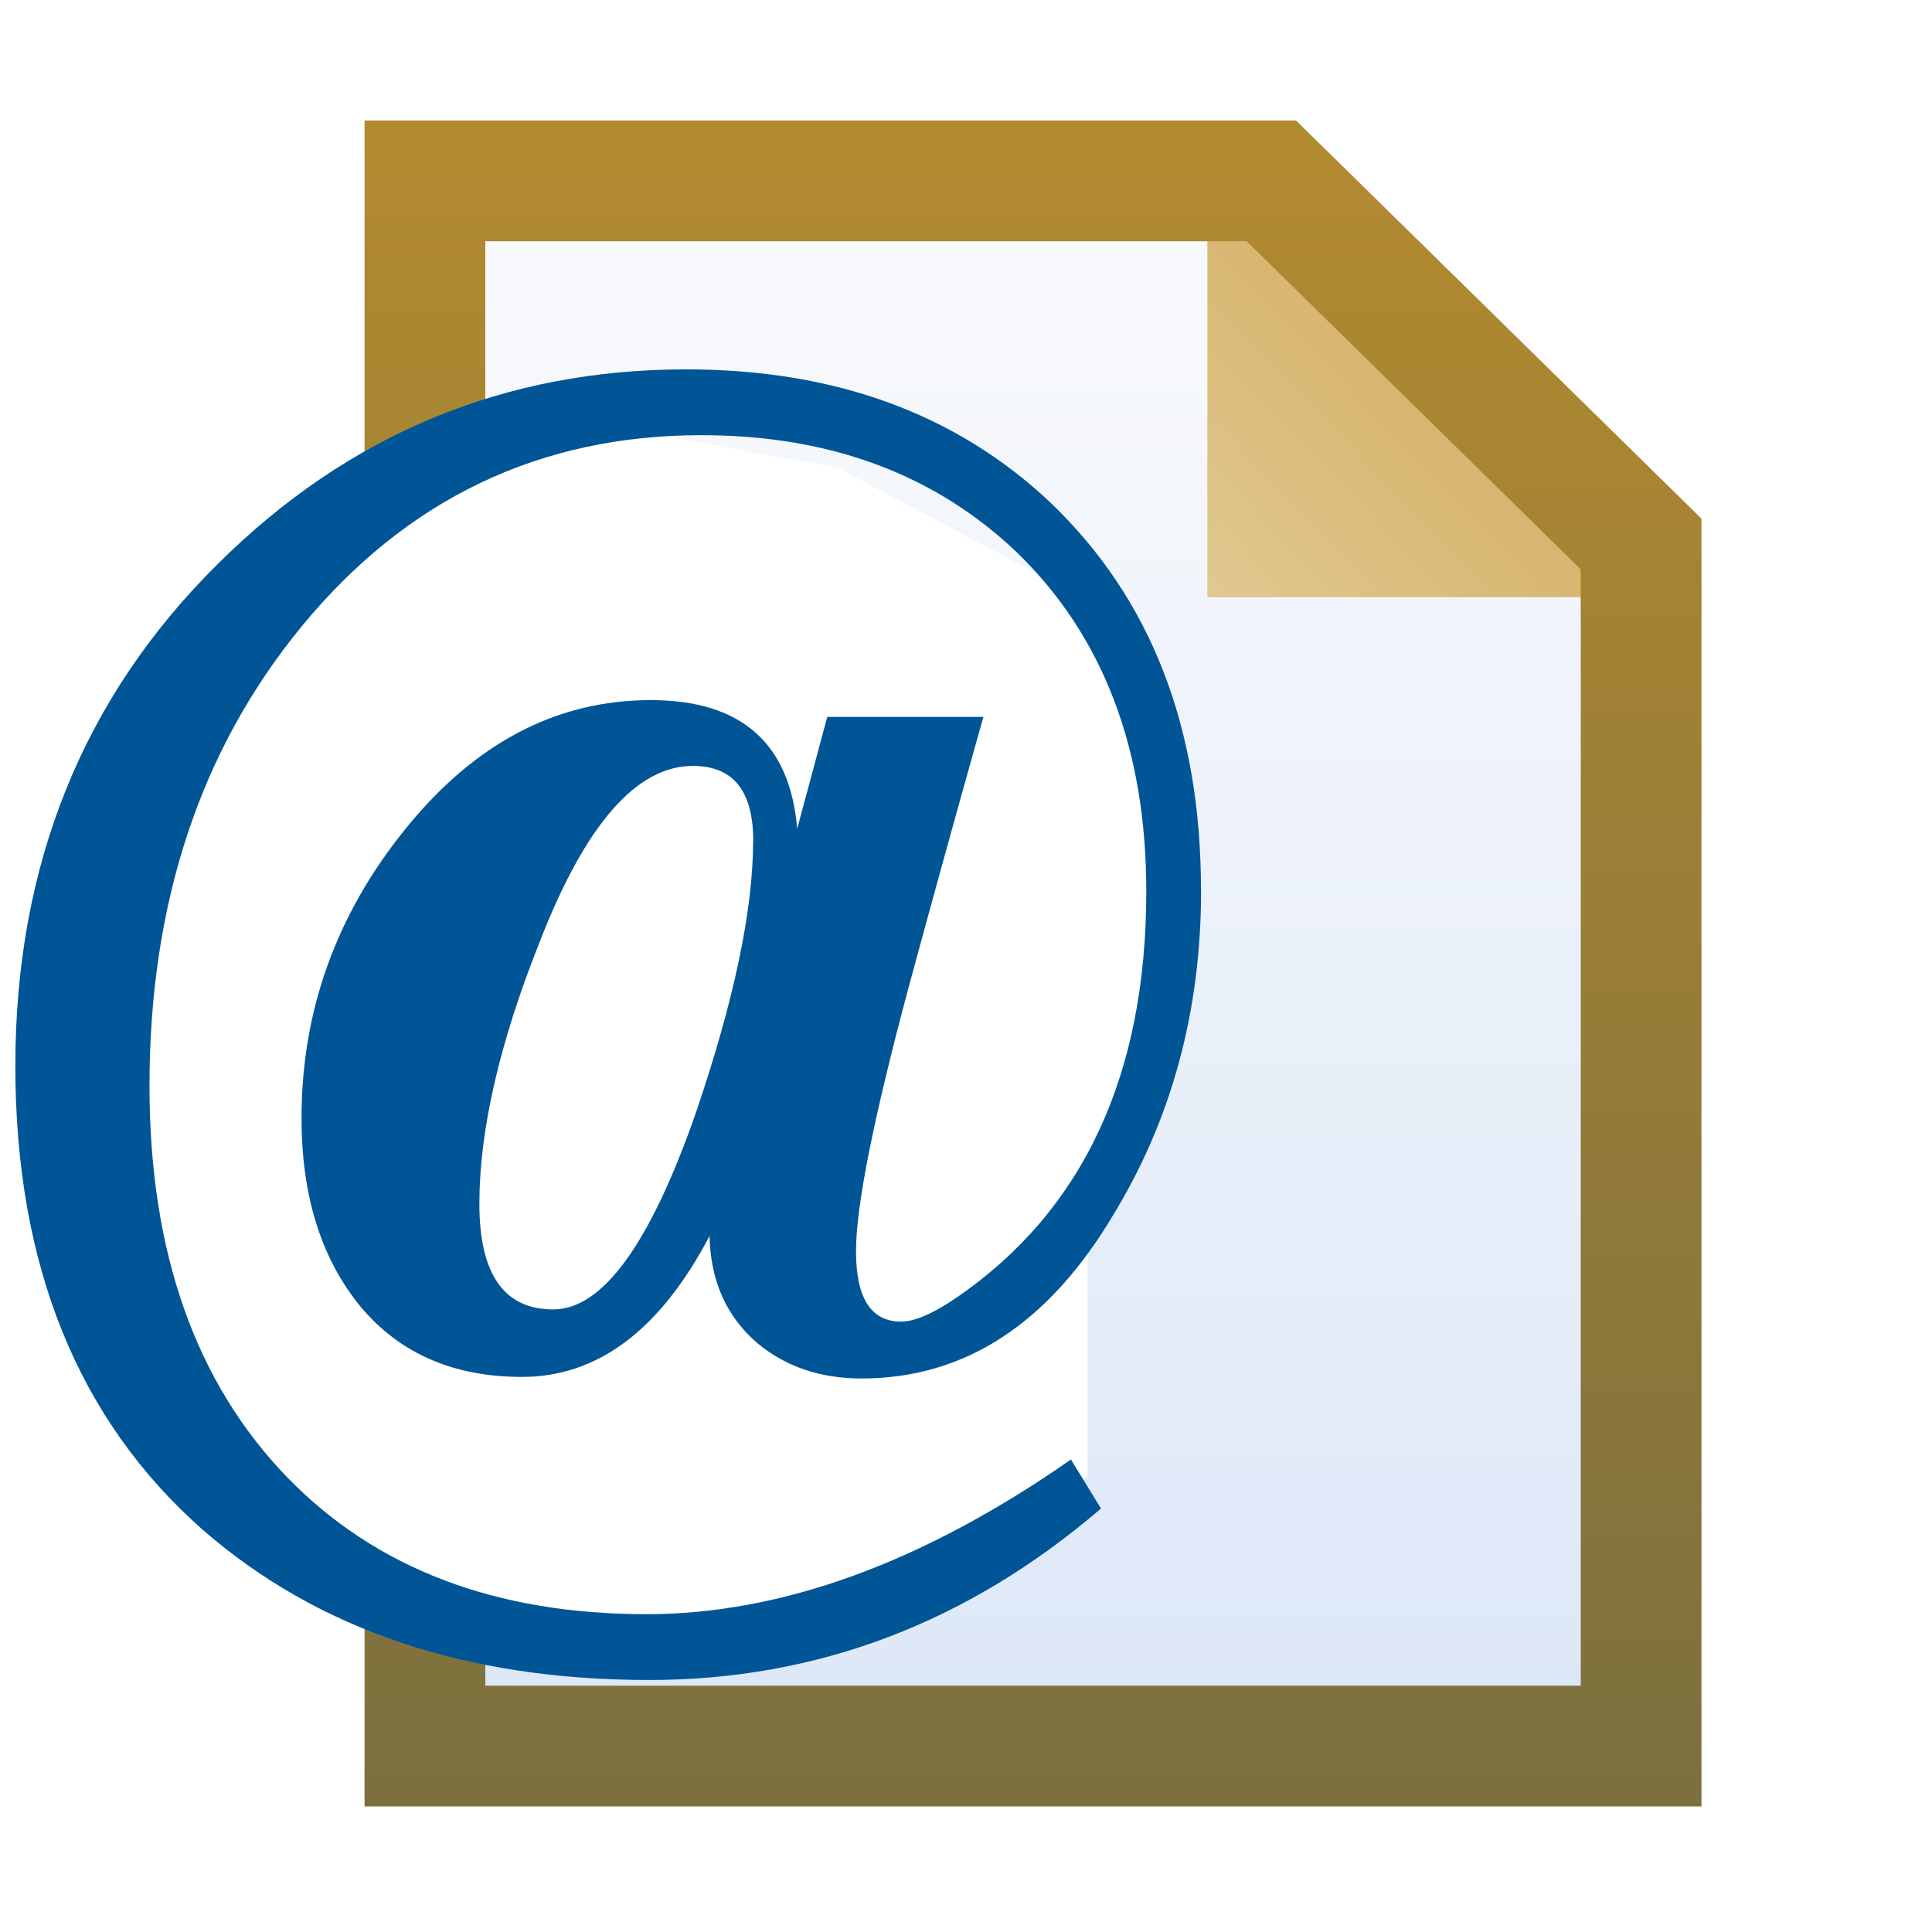 <svg xmlns="http://www.w3.org/2000/svg" xmlns:xlink="http://www.w3.org/1999/xlink" width="16" height="16">
    <defs>
        <linearGradient xlink:href="#a" id="f" x1="10.545" x2="10.545" y1="1038.578" y2="1052.323"
                        gradientTransform="translate(-1.978 -1.044)" gradientUnits="userSpaceOnUse"/>
        <linearGradient id="a">
            <stop offset="0" stop-color="#b28a30"/>
            <stop offset="1" stop-color="#7c703e"/>
        </linearGradient>
        <linearGradient xlink:href="#b" id="e" x1="7.999" x2="9.987" y1="1042.231" y2="1040.33"
                        gradientTransform="translate(2.022 -1.044)" gradientUnits="userSpaceOnUse"/>
        <linearGradient id="b">
            <stop offset="0" stop-color="#e0c88f"/>
            <stop offset="1" stop-color="#d5b269"/>
        </linearGradient>
        <linearGradient id="c">
            <stop offset="0" stop-color="#f9fafc"/>
            <stop offset="1" stop-color="#dce7f7"/>
        </linearGradient>
        <linearGradient xlink:href="#c" id="d" x1="9.895" x2="9.895" y1="1039.153" y2="1051.838"
                        gradientTransform="translate(-1.978 -1.044)" gradientUnits="userSpaceOnUse"/>
        <filter id="h" width="1.358" height="1.362" x="-.179" y="-.181">
            <feGaussianBlur stdDeviation=".714"/>
        </filter>
        <mask id="g" maskUnits="userSpaceOnUse"/>
    </defs>
    <path fill="url(#d)" d="m 3.519,1037.86 7.01,0 3.062,3.007 0,9.955 -10.072,0 z"
          transform="translate(0 -1036.362)"/>
    <path fill="url(#e)" d="m 9.999,1037.397 0,3.911 3.977,0 z" transform="translate(0 -1036.362)"/>
    <path fill="none" stroke="url(#f)" d="m 3.519,1037.86 7.01,0 3.062,3.007 0,9.955 -10.072,0 z"
          transform="translate(0 -1036.362)"/>
    <g mask="url(#g)" transform="translate(0 -1036.362)">
        <g fill="#fff" stroke="#fff" stroke-width="1.5" filter="url(#h)" font-family="AustralianFlyingCorpsStencil"
           font-size="11.052" font-weight="400" letter-spacing="0" opacity=".75"
           style="text-align:start;line-height:125%" transform="translate(17.171 -.006)" word-spacing="0">
            <path
                d="m -7.219,1043.532 c -9.8e-6,0.869 -0.236,1.65 -0.707,2.343 -0.523,0.788 -1.201,1.183 -2.034,1.183 -0.332,0 -0.612,-0.085 -0.84,-0.254 -0.251,-0.192 -0.379,-0.449 -0.387,-0.774 -0.398,0.678 -0.903,1.017 -1.514,1.017 -0.553,0 -0.987,-0.169 -1.304,-0.508 -0.317,-0.346 -0.475,-0.799 -0.475,-1.359 -3e-6,-0.774 0.28,-1.47 0.84,-2.089 0.56,-0.619 1.219,-0.928 1.978,-0.928 0.729,0 1.124,0.309 1.183,0.928 l 0.243,-0.807 1.26,0 c -0.206,0.656 -0.409,1.312 -0.608,1.967 -0.28,0.936 -0.42,1.566 -0.42,1.89 -7e-6,0.339 0.122,0.508 0.365,0.508 0.111,0 0.262,-0.059 0.453,-0.177 1.017,-0.626 1.525,-1.603 1.525,-2.929 -9.3e-6,-1.024 -0.346,-1.838 -1.039,-2.442 -0.663,-0.567 -1.514,-0.851 -2.553,-0.851 -1.304,0 -2.38,0.461 -3.227,1.381 -0.818,0.891 -1.227,1.997 -1.227,3.316 -10e-7,1.201 0.372,2.144 1.116,2.829 0.715,0.656 1.68,0.984 2.896,0.984 1.09,0 2.232,-0.372 3.426,-1.116 l 0.243,0.354 c -1.076,0.825 -2.291,1.238 -3.647,1.238 -1.474,0 -2.675,-0.361 -3.603,-1.083 -1.009,-0.796 -1.514,-1.912 -1.514,-3.349 0,-1.451 0.545,-2.66 1.636,-3.625 1.054,-0.936 2.314,-1.403 3.78,-1.403 1.201,0 2.181,0.321 2.94,0.962 0.81,0.693 1.216,1.625 1.216,2.796 m -3.614,-0.354 c -6e-6,-0.361 -0.162,-0.541 -0.486,-0.541 -0.457,0 -0.869,0.424 -1.238,1.271 -0.324,0.73 -0.486,1.359 -0.486,1.89 -4e-6,0.508 0.199,0.763 0.597,0.763 0.398,0 0.781,-0.472 1.149,-1.415 0.309,-0.81 0.464,-1.466 0.464,-1.967"/>
        </g>
    </g>
    <path fill="#fff"
          d="m 9.007,1048.589 0,-2.05 0.691,-2.025 -0.205,-2.358 -0.87,-1.025 -1.689,-0.897 -1.997,-0.359 -2.483,0.794 c 0,0 -2.022,2.486 -2.022,2.639 0,0.154 -0.205,3.921 -0.077,3.972 0.128,0.051 0.896,1.102 0.896,1.102 l 1.075,0.692 1.357,0.615 1.613,0.282 1.587,-0.384 c 0,0 1.05,-0.41 1.203,-0.41 0.154,0 0.922,-0.589 0.922,-0.589 z"
          transform="translate(0 -1036.362)"/>
    <path fill="#005597" stroke-width=".1"
          d="m -7.224,1043.74 c -1e-5,0.998 -0.242,1.894 -0.726,2.688 -0.537,0.904 -1.232,1.357 -2.086,1.357 -0.34,0 -0.627,-0.097 -0.862,-0.292 -0.257,-0.22 -0.389,-0.516 -0.397,-0.888 -0.408,0.778 -0.926,1.167 -1.553,1.167 -0.567,0 -1.013,-0.194 -1.338,-0.583 -0.325,-0.397 -0.488,-0.917 -0.488,-1.56 -3e-6,-0.888 0.287,-1.687 0.862,-2.397 0.574,-0.71 1.251,-1.065 2.03,-1.065 0.748,0 1.153,0.355 1.213,1.065 l 0.249,-0.926 1.293,0 c -0.212,0.752 -0.42,1.505 -0.624,2.257 -0.287,1.074 -0.431,1.796 -0.431,2.168 -7e-6,0.389 0.125,0.583 0.374,0.583 0.113,0 0.268,-0.068 0.465,-0.203 1.043,-0.719 1.565,-1.839 1.565,-3.36 -9.6e-6,-1.175 -0.355,-2.109 -1.066,-2.802 -0.68,-0.651 -1.553,-0.976 -2.619,-0.976 -1.338,0 -2.442,0.528 -3.311,1.585 -0.839,1.023 -1.259,2.291 -1.259,3.804 -10e-7,1.378 0.382,2.46 1.145,3.246 0.733,0.752 1.723,1.129 2.971,1.129 1.119,0 2.29,-0.427 3.515,-1.281 l 0.249,0.406 c -1.104,0.947 -2.351,1.42 -3.742,1.42 -1.512,0 -2.744,-0.414 -3.696,-1.243 -1.036,-0.913 -1.553,-2.194 -1.553,-3.842 0,-1.665 0.559,-3.052 1.678,-4.159 1.081,-1.074 2.374,-1.61 3.878,-1.61 1.232,0 2.238,0.368 3.016,1.103 0.832,0.795 1.247,1.864 1.247,3.208 m -3.708,-0.406 c -6e-6,-0.414 -0.166,-0.621 -0.499,-0.621 -0.469,0 -0.892,0.486 -1.27,1.458 -0.333,0.837 -0.499,1.56 -0.499,2.168 -4e-6,0.583 0.204,0.875 0.612,0.875 0.408,0 0.801,-0.541 1.179,-1.623 0.317,-0.93 0.476,-1.682 0.476,-2.257"
          style="text-align:start;line-height:125%;-inkscape-font-specification:AustralianFlyingCorpsStencil"
          transform="translate(17.171 -1036.369)"/>
</svg>
